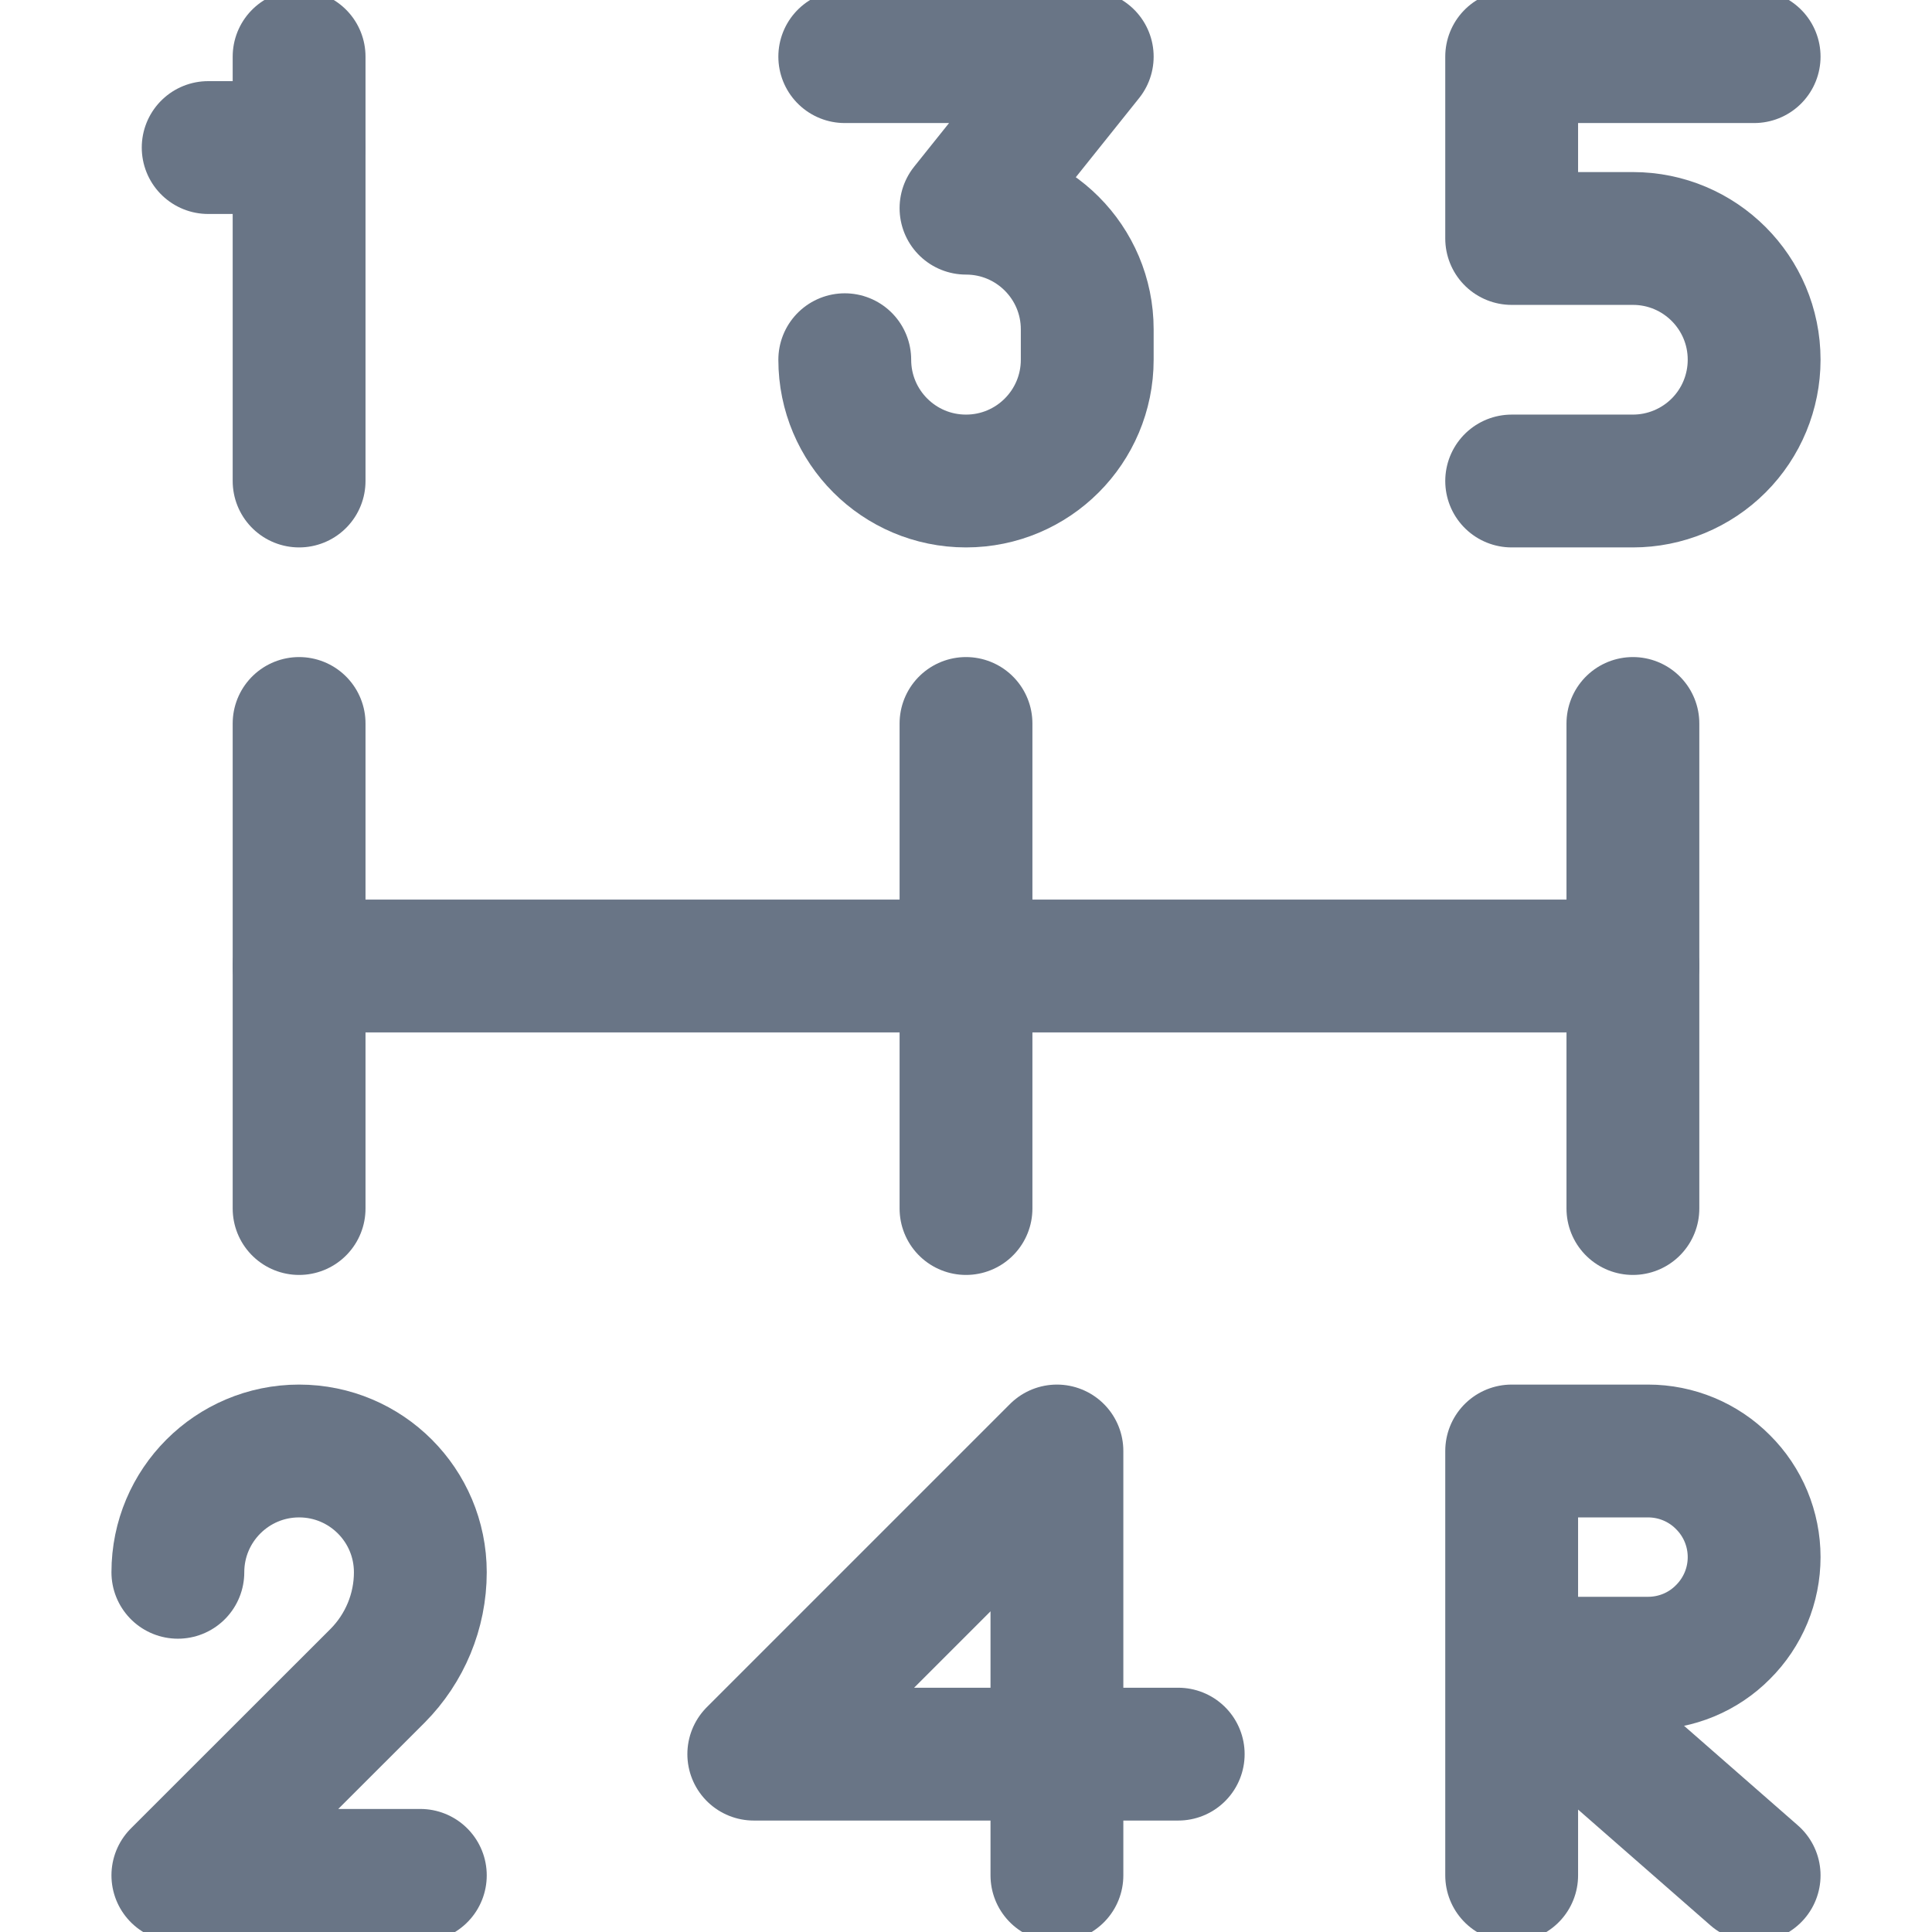 <svg width="32" height="32" viewBox="0 0 32 32" fill="none" xmlns="http://www.w3.org/2000/svg">
<g clip-path="url(#clip0_1707_41774)">
<path d="M3.448 2.444H4.954" stroke="#697586" stroke-width="2.2" stroke-miterlimit="10" stroke-linecap="round" stroke-linejoin="round"/>
<path d="M4.954 0.938V7.967" stroke="#697586" stroke-width="2.2" stroke-miterlimit="10" stroke-linecap="round" stroke-linejoin="round"/>
<path d="M2.946 26.042C2.946 24.933 3.845 24.033 4.954 24.033C6.064 24.033 6.962 24.933 6.962 26.042C6.962 26.685 6.706 27.301 6.254 27.756C5.1 28.909 2.946 31.062 2.946 31.062H6.962" stroke="#697586" stroke-width="2.2" stroke-miterlimit="10" stroke-linecap="round" stroke-linejoin="round"/>
<path d="M13.992 5.958C13.992 7.067 14.89 7.967 16 7.967C17.11 7.967 18.008 7.067 18.008 5.958V5.455C18.008 4.347 17.11 3.448 16 3.448L18.008 0.938H13.992" stroke="#697586" stroke-width="2.2" stroke-miterlimit="10" stroke-linecap="round" stroke-linejoin="round"/>
<path d="M25.038 7.967H27.046C27.578 7.967 28.09 7.755 28.467 7.378C28.843 7.002 29.054 6.491 29.054 5.958C29.054 4.849 28.155 3.95 27.046 3.95H25.038V0.938H29.054" stroke="#697586" stroke-width="2.2" stroke-miterlimit="10" stroke-linecap="round" stroke-linejoin="round"/>
<path d="M4.954 11.983V20.017" stroke="#697586" stroke-width="2.2" stroke-miterlimit="10" stroke-linecap="round" stroke-linejoin="round"/>
<path d="M16 11.983V20.017" stroke="#697586" stroke-width="2.2" stroke-miterlimit="10" stroke-linecap="round" stroke-linejoin="round"/>
<path d="M27.046 11.983V20.017" stroke="#697586" stroke-width="2.2" stroke-miterlimit="10" stroke-linecap="round" stroke-linejoin="round"/>
<path d="M4.954 16H27.046" stroke="#697586" stroke-width="2.2" stroke-miterlimit="10" stroke-linecap="round" stroke-linejoin="round"/>
<path d="M17.506 31.062V24.033L12.485 29.054H19.515" stroke="#697586" stroke-width="2.2" stroke-miterlimit="10" stroke-linecap="round" stroke-linejoin="round"/>
<path d="M25.038 31.062V24.033H27.297C27.764 24.033 28.211 24.219 28.537 24.548C28.869 24.877 29.054 25.325 29.054 25.791C29.054 26.257 28.869 26.703 28.537 27.033C28.211 27.363 27.764 27.548 27.297 27.548H25.038L29.054 31.062" stroke="#697586" stroke-width="2.2" stroke-miterlimit="10" stroke-linecap="round" stroke-linejoin="round"/>
</g>
<defs>
<clipPath id="clip0_1707_41774">
<rect width="32" height="32" fill="white"/>
</clipPath>
</defs>
</svg>
